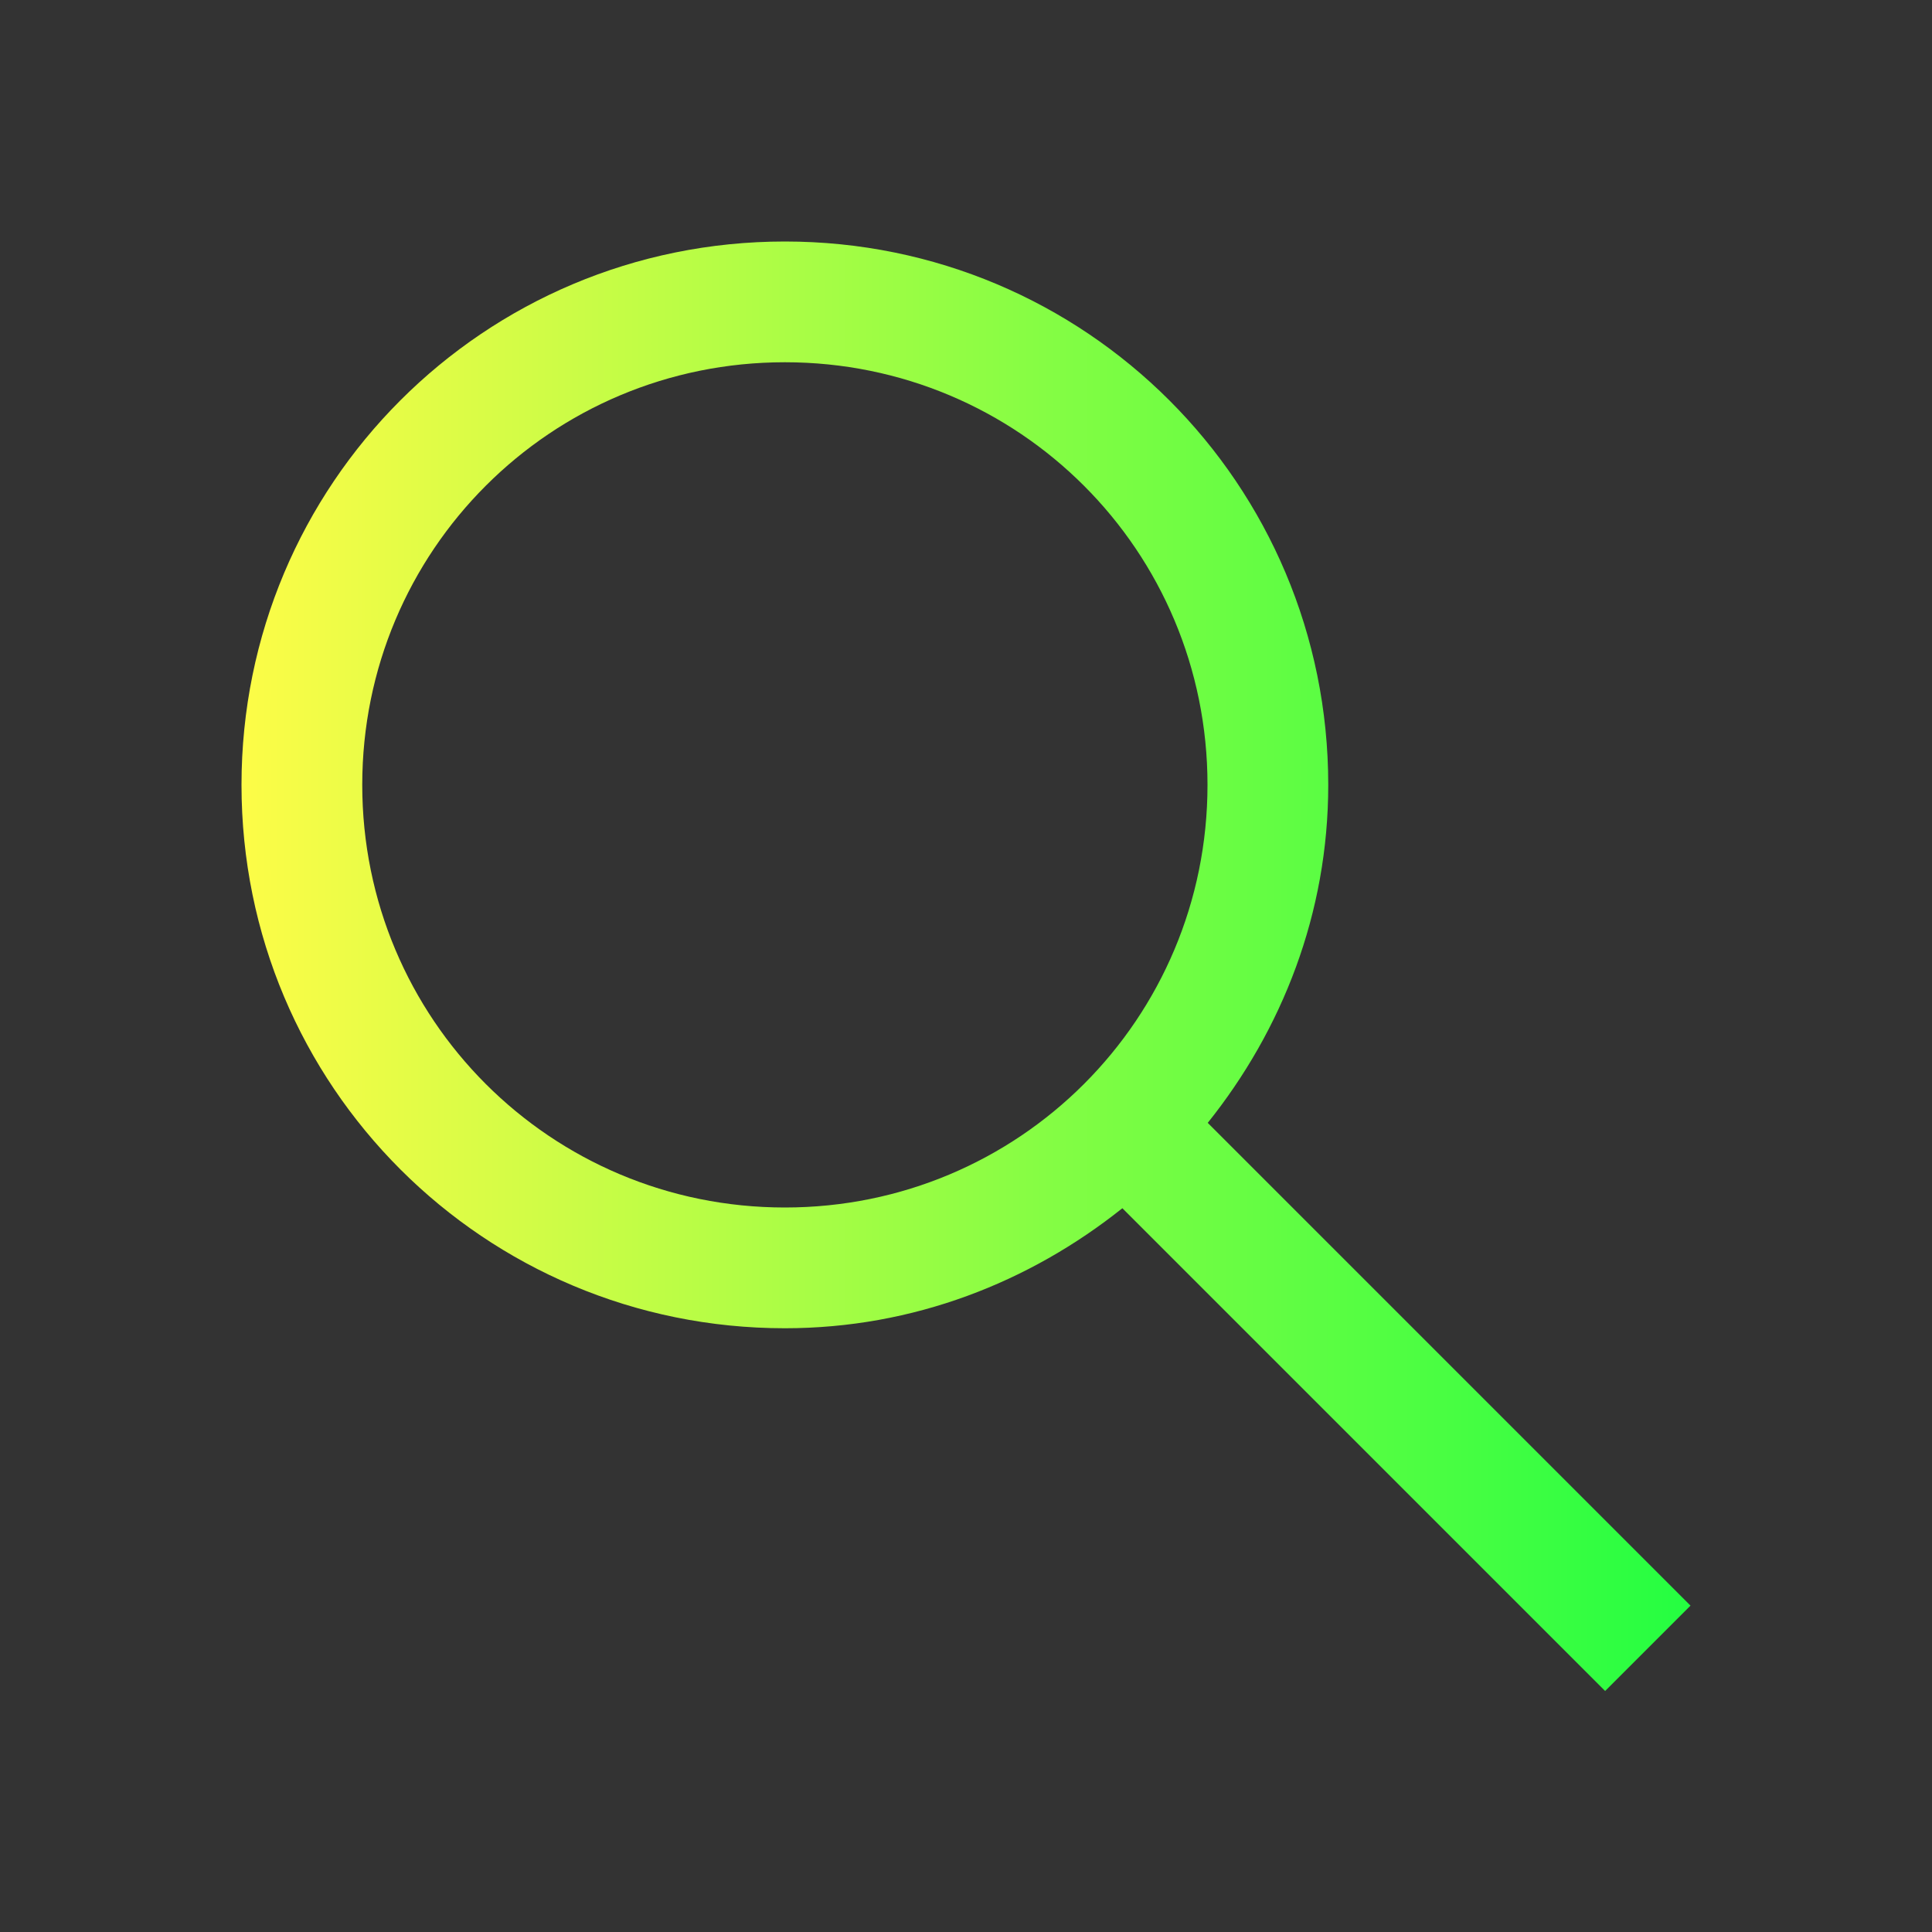 <svg width="16" height="16" viewBox="0 0 16 16" fill="none" xmlns="http://www.w3.org/2000/svg">
<rect x="0" y="0" width="16" height="16" fill="#333333" stroke="none"/>
<path d="M6.5 2C4.007 2 2 4.01 2 6.5C2 8.993 4.01 11 6.5 11C7.564 11 8.526 10.619 9.295 10.006L13.293 14.004L14 13.297L10.002 9.299C10.618 8.529 11 7.565 11 6.5C11 4.007 8.99 2 6.5 2ZM6.5 3C8.439 3 10 4.561 10 6.5C10 8.439 8.439 10 6.5 10C4.561 10 3 8.439 3 6.5C3 4.561 4.561 3 6.5 3Z" fill="url(#paint0_linear_10_9554)"/>
<defs>
<linearGradient id="paint0_linear_10_9554" x1="2" y1="8.002" x2="14" y2="8.002" gradientUnits="userSpaceOnUse">
<stop stop-color="#FDFC47"/>
<stop offset="1" stop-color="#24FE41"/>
</linearGradient>
</defs>
</svg>
